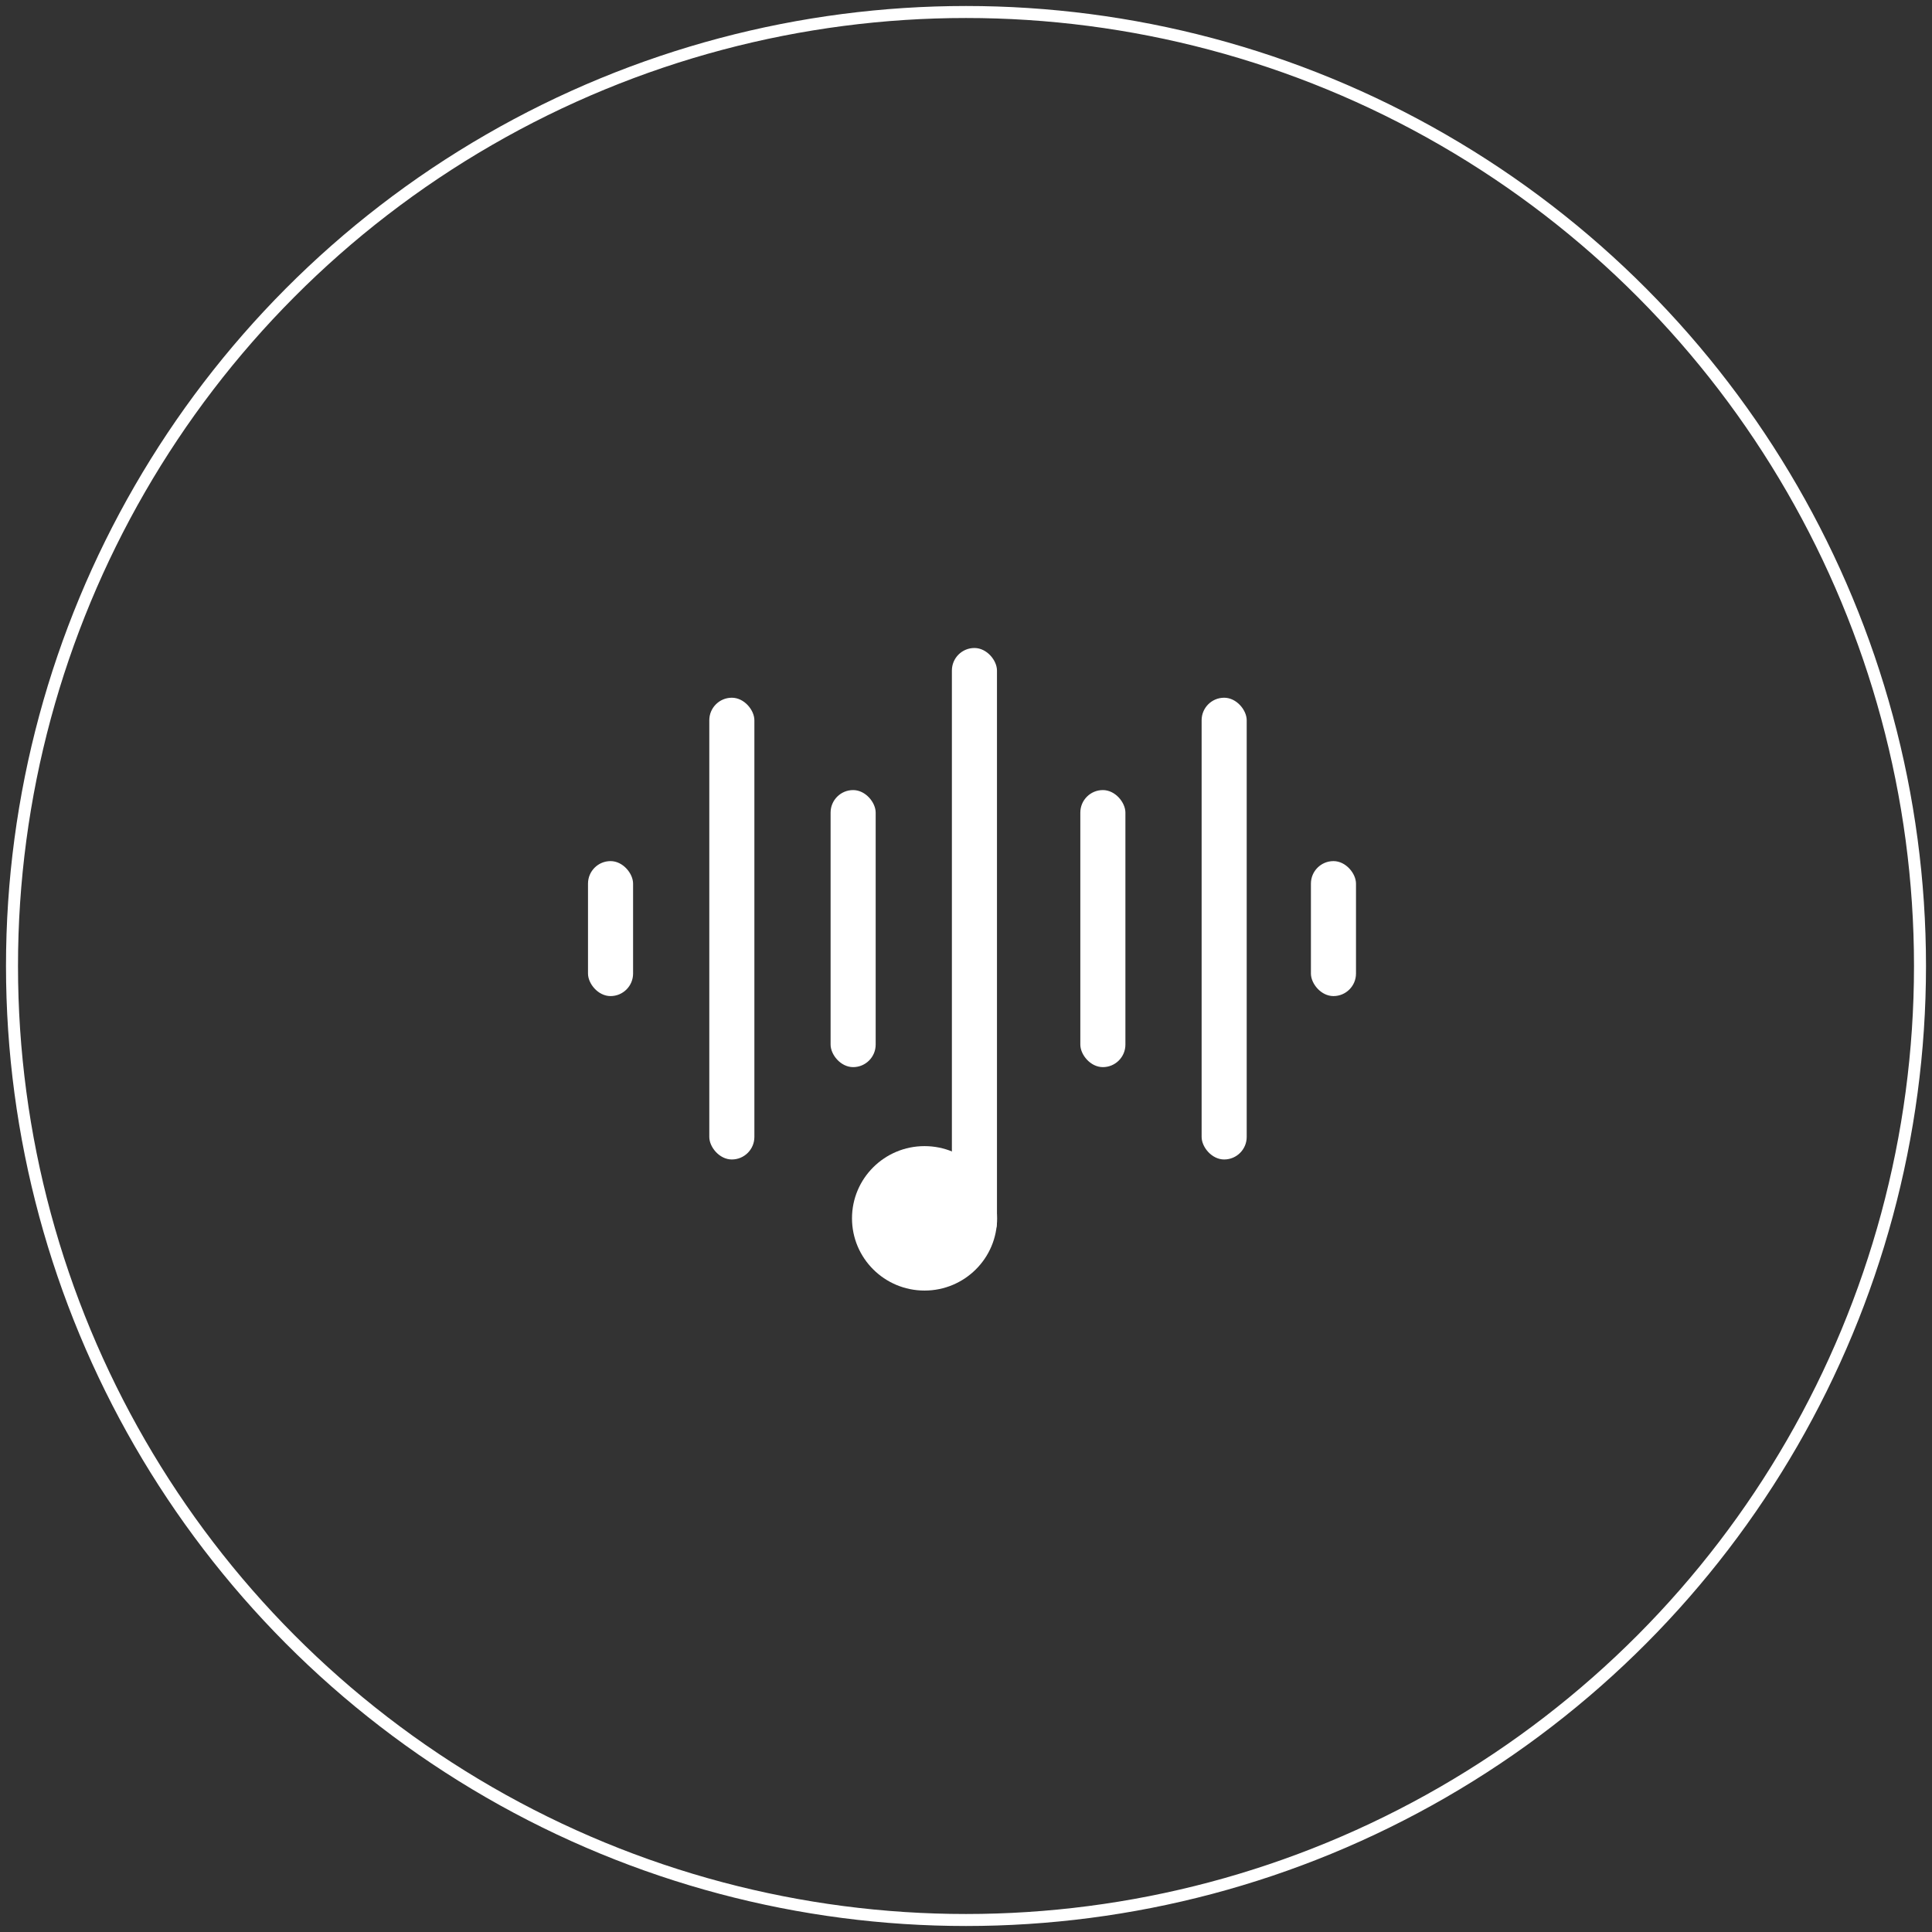 <svg xmlns="http://www.w3.org/2000/svg" width="161" height="161" viewBox="0 0 161 161">
    <rect x="0" y="0" width="161" height="161" fill="#333333" stroke="none"/>
    <g fill="none" fill-rule="evenodd" transform="translate(1 1)">
        <circle cx="79.5" cy="79.5" r="79.5" stroke="#FFF"/>
        <g fill="#FFF" transform="translate(48 53)">
            <path d="M28.045 53.547c3.339 0 6.045-2.695 6.045-6.019 0-3.324-2.706-6.018-6.045-6.018S22 44.204 22 47.528s2.706 6.019 6.045 6.019z"/>
            <rect width="3.757" height="11.248" y="17.759" rx="1.878"/>
            <rect width="3.757" height="11.248" x="60.243" y="17.759" rx="1.878"/>
            <rect width="3.757" height="38.479" x="10.108" y="4.144" rx="1.878"/>
            <rect width="3.757" height="38.479" x="51.135" y="4.144" rx="1.878"/>
            <rect width="3.757" height="23.087" x="20.216" y="11.84" rx="1.878"/>
            <rect width="3.757" height="49.72" x="30.324" rx="1.878"/>
            <rect width="3.757" height="23.087" x="41.027" y="11.84" rx="1.878"/>
        </g>
    </g>
</svg>
